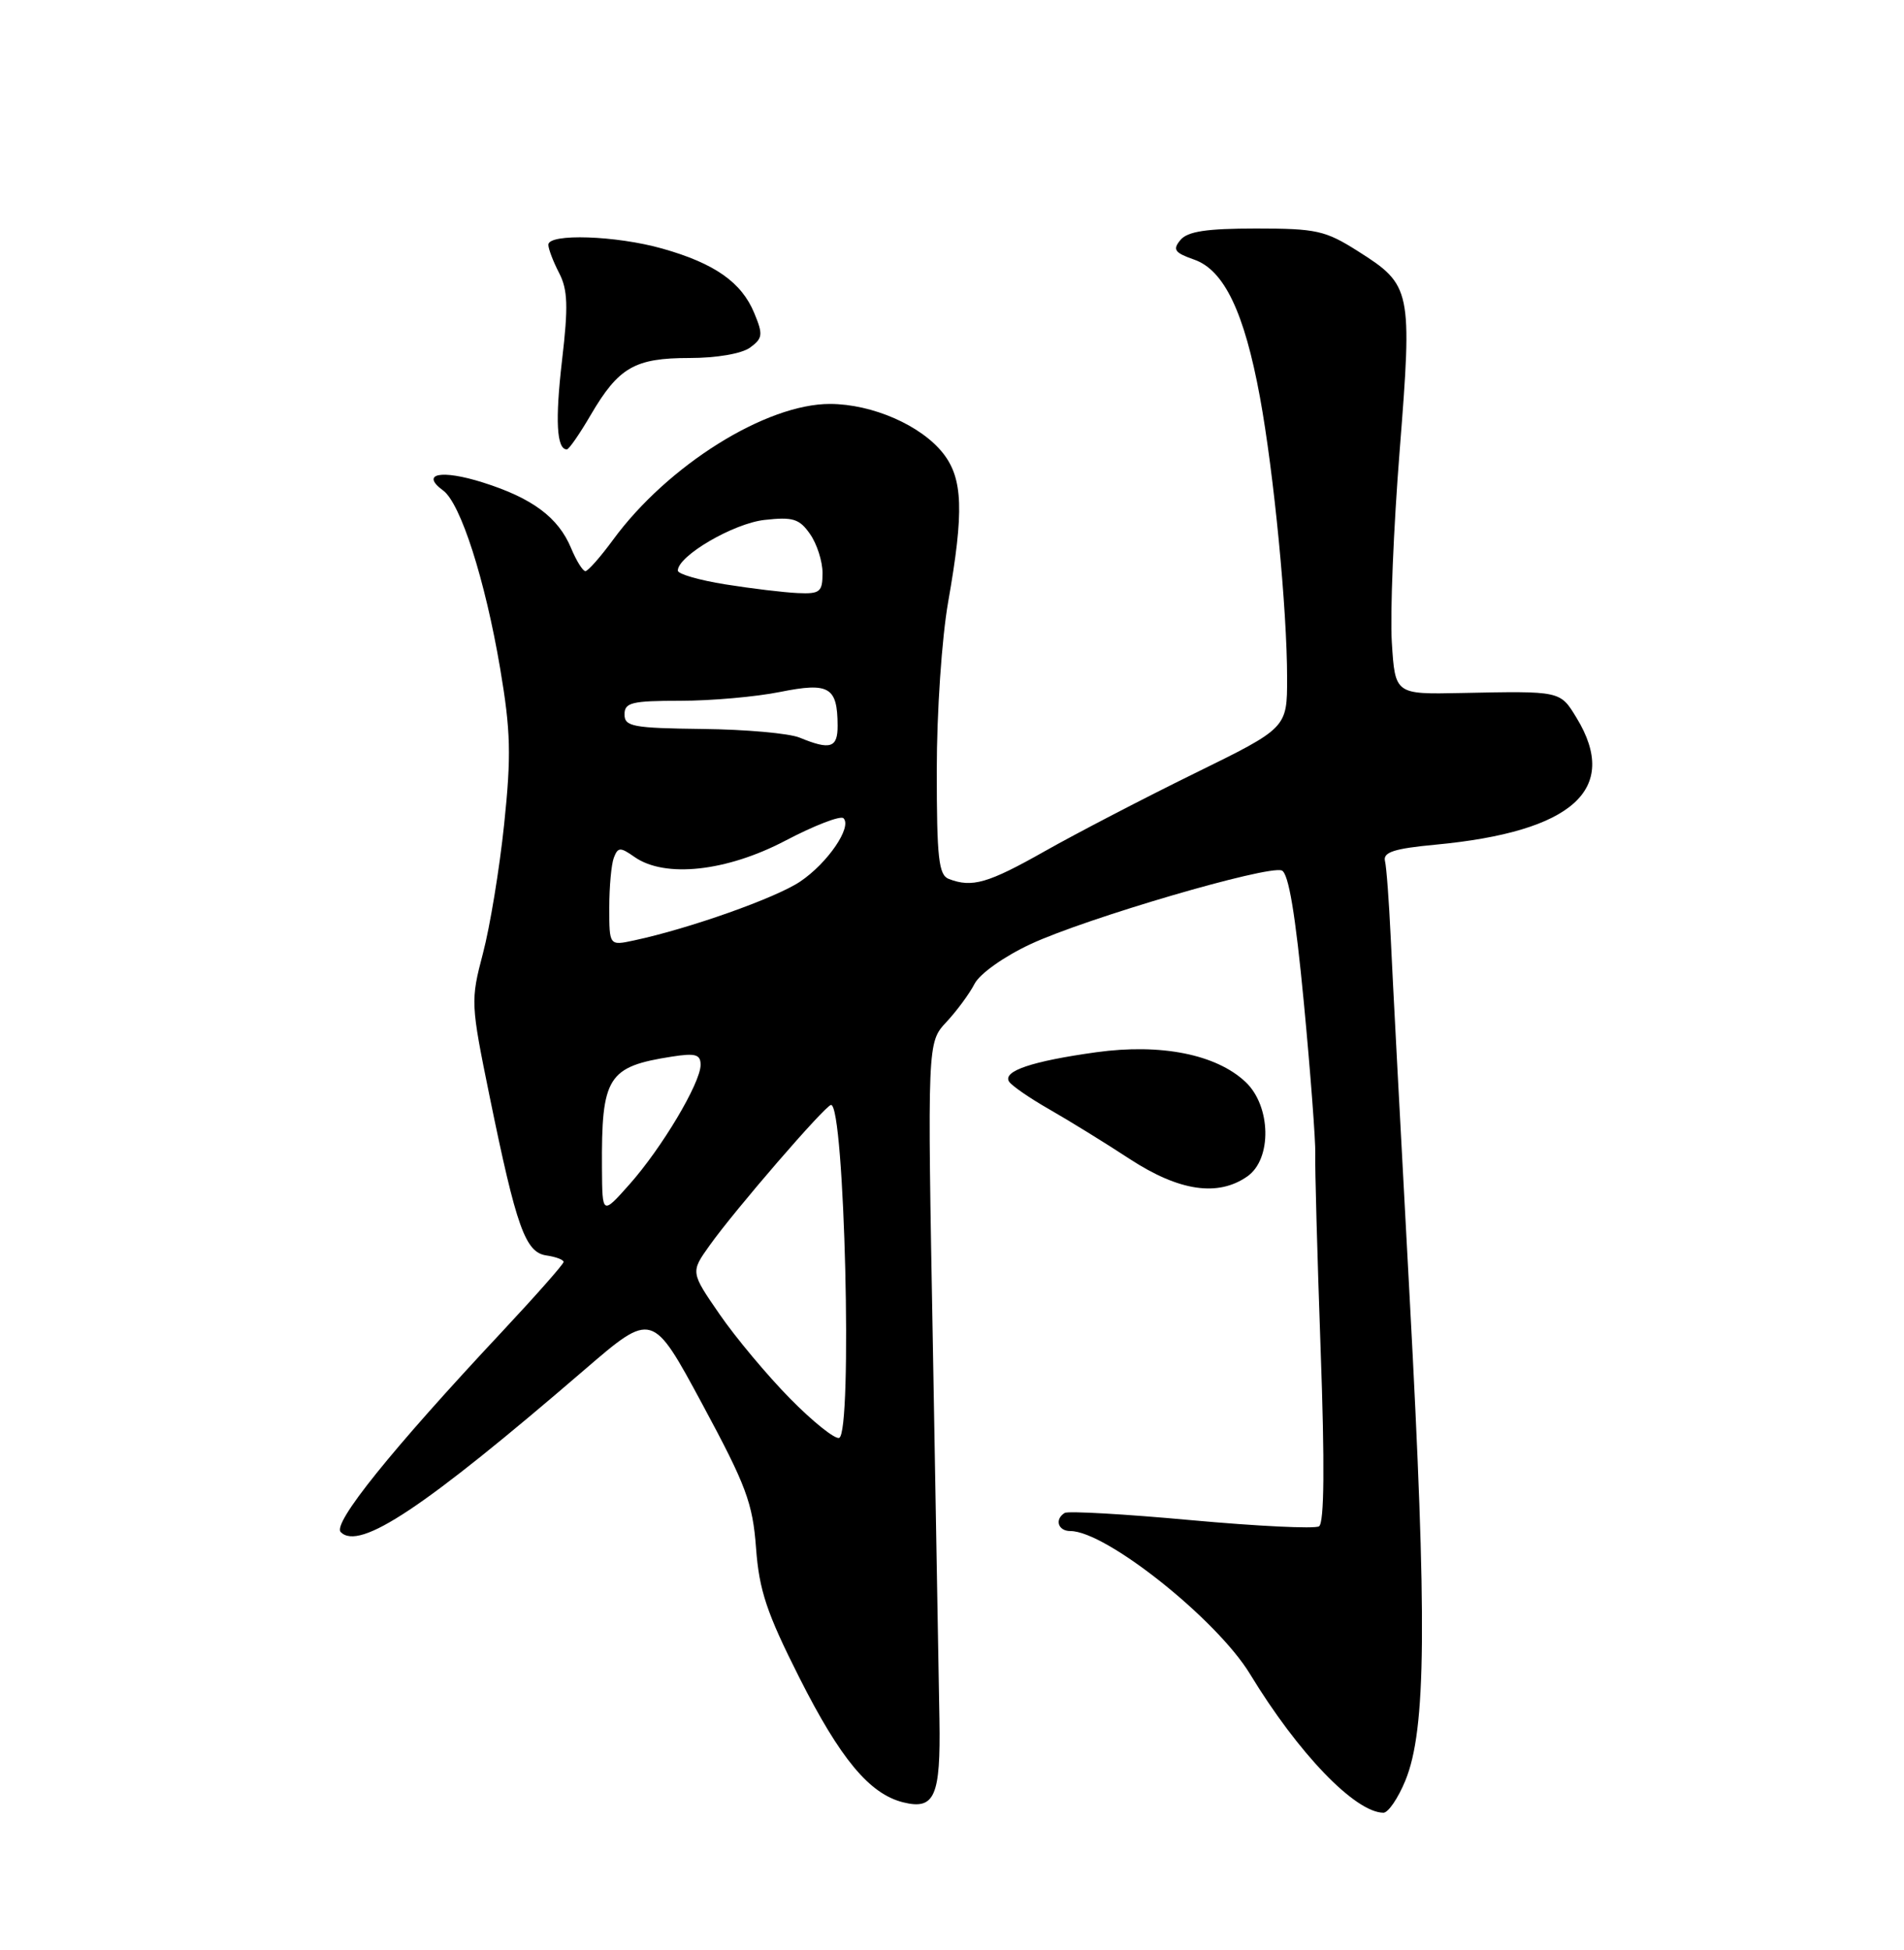 <?xml version="1.0" encoding="UTF-8" standalone="no"?>
<!DOCTYPE svg PUBLIC "-//W3C//DTD SVG 1.1//EN" "http://www.w3.org/Graphics/SVG/1.1/DTD/svg11.dtd" >
<svg xmlns="http://www.w3.org/2000/svg" xmlns:xlink="http://www.w3.org/1999/xlink" version="1.1" viewBox="0 0 250 256">
 <g >
 <path fill="currentColor"
d=" M 184.53 233.75 C 187.27 227.08 187.39 213.01 185.10 170.50 C 183.94 149.05 182.81 127.67 182.60 123.00 C 182.38 118.33 182.05 113.84 181.85 113.03 C 181.58 111.88 183.05 111.40 188.50 110.89 C 206.52 109.19 212.72 103.62 207.01 94.25 C 204.84 90.68 204.98 90.71 191.84 90.98 C 183.18 91.16 183.18 91.16 182.75 84.33 C 182.51 80.57 182.98 69.24 183.78 59.15 C 185.45 38.01 185.33 37.43 178.32 32.99 C 174.02 30.26 172.85 30.00 164.93 30.00 C 158.41 30.00 155.93 30.38 154.99 31.51 C 153.94 32.78 154.23 33.18 156.79 34.08 C 160.73 35.45 163.38 40.99 165.43 52.12 C 167.27 62.15 169.00 79.99 169.00 89.03 C 169.00 95.57 169.00 95.57 156.85 101.53 C 150.17 104.81 141.32 109.41 137.18 111.75 C 129.73 115.96 127.64 116.57 124.58 115.39 C 123.25 114.88 123.00 112.66 123.00 101.14 C 123.00 93.48 123.66 83.77 124.50 79.00 C 126.59 67.13 126.44 62.83 123.83 59.51 C 120.94 55.84 114.55 53.05 109.00 53.03 C 100.58 53.01 87.67 61.08 80.50 70.86 C 78.85 73.11 77.22 74.96 76.87 74.98 C 76.53 74.99 75.68 73.63 74.99 71.97 C 73.31 67.93 69.90 65.39 63.40 63.34 C 57.93 61.61 55.15 62.17 58.18 64.39 C 60.48 66.07 63.70 76.12 65.67 87.75 C 67.06 95.96 67.14 99.18 66.20 108.17 C 65.59 114.04 64.33 121.69 63.41 125.17 C 61.78 131.37 61.80 131.76 64.30 144.00 C 67.81 161.15 68.98 164.43 71.75 164.82 C 72.99 165.00 74.00 165.38 74.00 165.67 C 74.00 165.96 70.35 170.09 65.90 174.85 C 51.34 190.40 43.61 200.01 44.74 201.14 C 47.21 203.61 55.67 197.97 76.74 179.83 C 85.65 172.16 85.65 172.16 92.21 184.33 C 97.98 195.03 98.83 197.31 99.27 203.23 C 99.68 208.79 100.67 211.75 104.95 220.23 C 110.33 230.90 114.16 235.50 118.57 236.61 C 122.73 237.65 123.52 235.85 123.35 225.70 C 123.27 220.64 122.88 198.58 122.49 176.68 C 121.76 136.86 121.76 136.86 124.26 134.18 C 125.63 132.71 127.30 130.45 127.96 129.16 C 128.65 127.83 131.83 125.57 135.33 123.94 C 142.61 120.55 166.43 113.57 168.30 114.28 C 169.19 114.63 170.09 119.98 171.20 131.64 C 172.08 140.91 172.75 149.85 172.70 151.50 C 172.64 153.15 172.96 164.68 173.40 177.12 C 173.95 192.29 173.88 199.96 173.19 200.38 C 172.63 200.73 165.07 200.36 156.39 199.57 C 147.71 198.77 140.25 198.35 139.80 198.62 C 138.44 199.46 138.92 201.00 140.54 201.00 C 145.21 201.00 159.75 212.57 164.13 219.77 C 170.45 230.17 177.91 237.93 181.64 237.98 C 182.27 237.99 183.57 236.09 184.53 233.75 Z  M 163.78 154.44 C 167.04 152.16 166.90 145.20 163.54 142.04 C 159.68 138.41 152.43 136.97 143.95 138.14 C 135.52 139.31 131.64 140.61 132.49 141.99 C 132.83 142.53 135.22 144.18 137.80 145.65 C 140.39 147.13 145.14 150.06 148.36 152.17 C 154.83 156.39 159.92 157.14 163.78 154.44 Z  M 77.56 54.48 C 81.23 48.22 83.34 47.00 90.53 47.00 C 94.10 47.00 97.39 46.43 98.49 45.63 C 100.15 44.41 100.21 43.93 99.04 41.11 C 97.37 37.06 93.84 34.58 86.98 32.64 C 80.92 30.92 72.00 30.62 72.00 32.13 C 72.00 32.66 72.63 34.33 73.41 35.83 C 74.55 38.03 74.63 40.21 73.80 47.28 C 72.88 55.18 73.08 59.00 74.43 59.00 C 74.70 59.00 76.11 56.97 77.56 54.48 Z  M 103.73 183.60 C 100.75 180.57 96.59 175.60 94.49 172.55 C 90.67 167.01 90.67 167.01 93.17 163.51 C 96.46 158.88 108.33 145.15 109.11 145.06 C 110.90 144.88 111.96 188.18 110.18 188.77 C 109.62 188.96 106.71 186.63 103.73 183.60 Z  M 79.04 153.38 C 78.96 141.33 79.78 140.03 88.25 138.71 C 91.33 138.23 92.00 138.43 91.99 139.81 C 91.98 142.18 86.88 150.74 82.64 155.50 C 79.08 159.50 79.08 159.50 79.04 153.38 Z  M 80.00 119.16 C 80.00 116.41 80.27 113.46 80.60 112.60 C 81.14 111.20 81.44 111.19 83.32 112.51 C 87.31 115.30 95.40 114.42 103.13 110.36 C 106.94 108.36 110.37 107.04 110.75 107.42 C 111.91 108.57 108.67 113.31 105.07 115.73 C 101.89 117.88 90.48 121.92 83.25 123.46 C 80.00 124.16 80.00 124.16 80.00 119.16 Z  M 105.00 96.84 C 103.62 96.27 97.89 95.76 92.25 95.70 C 83.11 95.59 82.00 95.39 82.00 93.79 C 82.00 92.23 82.95 92.00 89.33 92.00 C 93.37 92.00 99.26 91.48 102.43 90.84 C 108.87 89.55 109.96 90.18 109.98 95.25 C 110.00 98.19 109.03 98.50 105.00 96.84 Z  M 95.25 76.72 C 91.81 76.17 89.00 75.36 89.00 74.91 C 89.00 72.98 96.29 68.72 100.37 68.26 C 104.11 67.84 104.96 68.10 106.36 70.11 C 107.26 71.39 108.00 73.69 108.00 75.22 C 108.00 77.72 107.67 77.99 104.75 77.86 C 102.96 77.78 98.69 77.27 95.25 76.72 Z "/>
</g>
</svg>